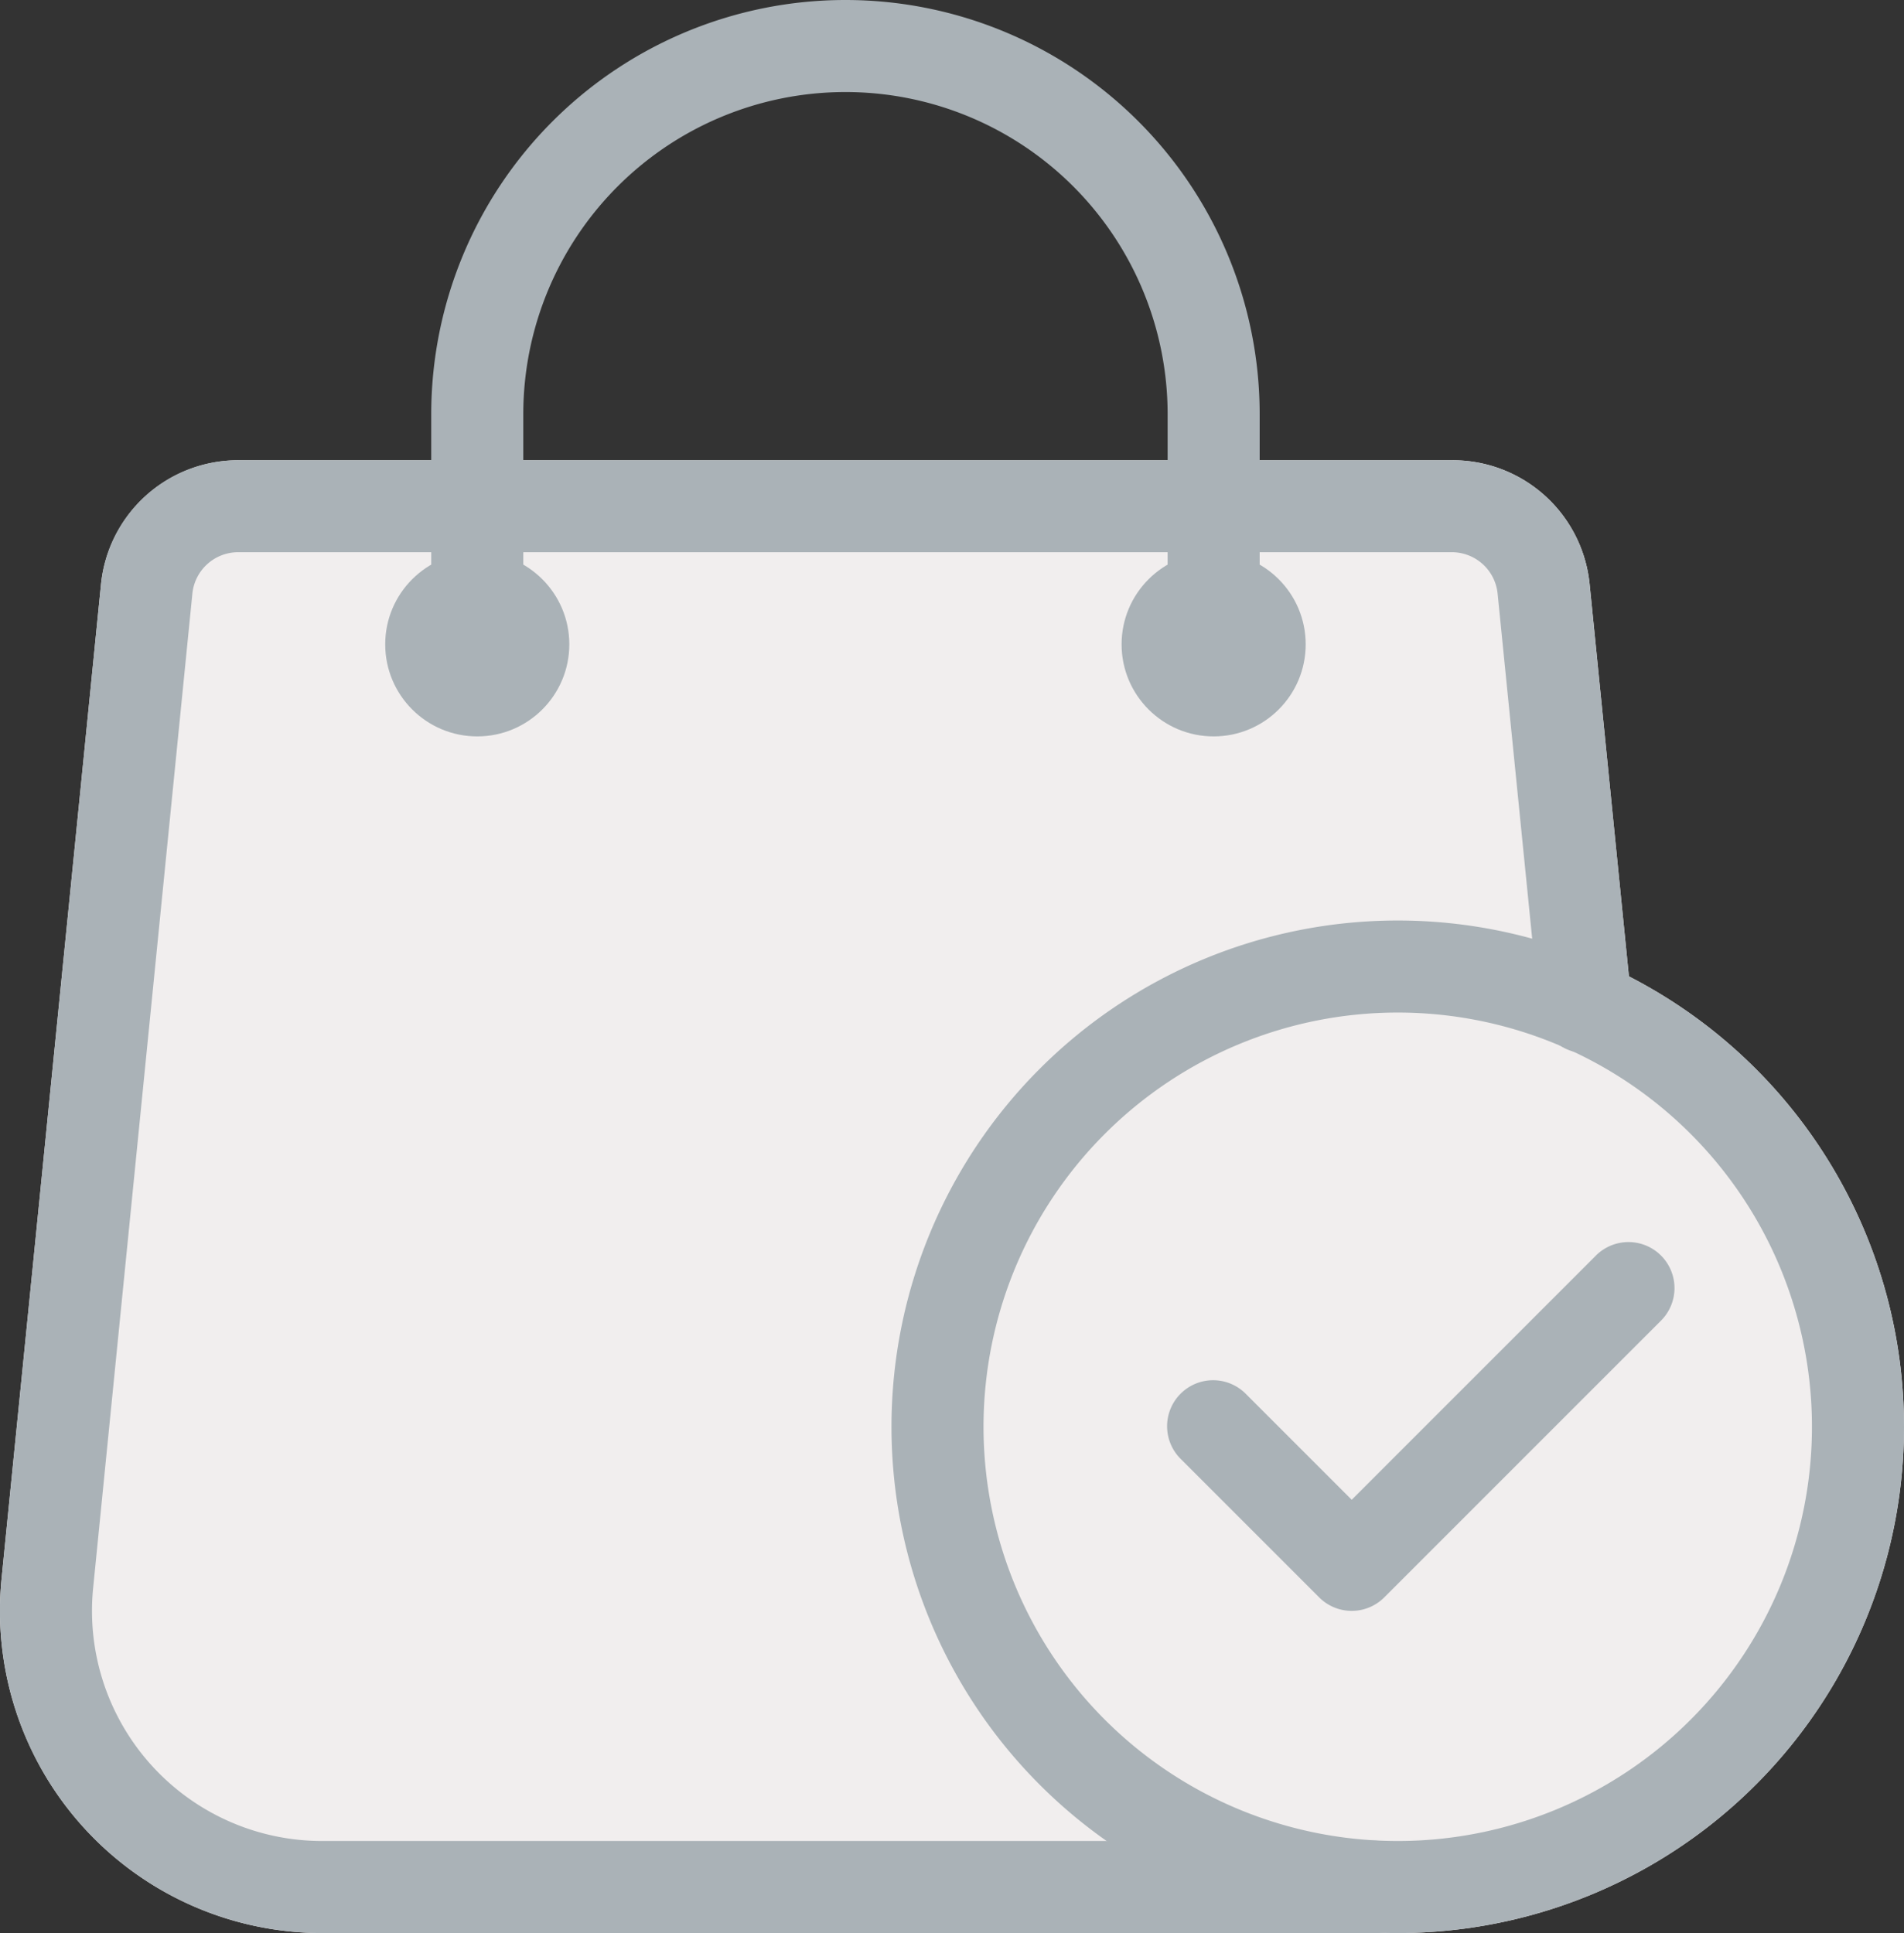 <svg xmlns="http://www.w3.org/2000/svg" width="20.685" height="21" viewBox="0 0 20.685 21">
  <rect x="0" y="0" width="20.685" height="21" fill="#333333" stroke="none"/>
  <g id="svgexport-6_94_" data-name="svgexport-6 (94)" transform="translate(-3.63 -3)">
    <path id="Path_44907" data-name="Path 44907" d="M21.982,25.15,20.9,14.35A1.494,1.494,0,0,0,19.41,13H6.22a1.5,1.5,0,0,0-1.493,1.35l-1.08,10.8A3.5,3.5,0,0,0,7.13,29H18.5a3.5,3.5,0,0,0,3.483-3.85Z" transform="translate(0 -5)" fill="#f1eeee"/>
    <g id="Group_14909" data-name="Group 14909" transform="translate(7.815 3)">
      <circle id="Ellipse_438" data-name="Ellipse 438" cx="1" cy="1" r="1" transform="translate(0 6)" fill="#aab2b7"/>
      <circle id="Ellipse_439" data-name="Ellipse 439" cx="1" cy="1" r="1" transform="translate(8 6)" fill="#aab2b7"/>
      <path id="Path_44908" data-name="Path 44908" d="M21.5,10.5A.5.5,0,0,1,21,10V7.5a3.5,3.5,0,1,0-7,0V10a.5.5,0,0,1-1,0V7.5a4.5,4.5,0,0,1,9,0V10A.5.5,0,0,1,21.5,10.5Z" transform="translate(-12.5 -3)" fill="#aab2b7"/>
    </g>
    <circle id="Ellipse_440" data-name="Ellipse 440" cx="5.5" cy="5.5" r="5.5" transform="translate(13.315 13)" fill="#f1eeee"/>
    <path id="Path_44909" data-name="Path 44909" d="M31,34a.5.5,0,0,1-.353-.146l-1.5-1.5a.5.5,0,1,1,.707-.707L31,32.793l2.647-2.647a.5.5,0,1,1,.707.707l-3,3A.5.5,0,0,1,31,34Z" transform="translate(-12.685 -13.5)" fill="#aab2b7"/>
    <path id="Path_44910" data-name="Path 44910" d="M18.5,29H7.13a3.5,3.5,0,0,1-3.483-3.85l1.08-10.8A1.493,1.493,0,0,1,6.22,13H19.41A1.494,1.494,0,0,1,20.9,14.35l.455,4.539a.5.5,0,1,1-1,.1l-.455-4.54a.5.5,0,0,0-.5-.45H6.22a.5.5,0,0,0-.5.45L4.642,25.25A2.5,2.5,0,0,0,7.13,28H18.49a.52.52,0,0,1,.585.5.488.488,0,0,1-.476.5.811.811,0,0,1-.1,0Z" transform="translate(0 -5)" fill="#aab2b7"/>
    <path id="Path_44911" data-name="Path 44911" d="M28.5,34A5.5,5.5,0,1,1,34,28.5,5.5,5.5,0,0,1,28.5,34Zm0-10A4.5,4.5,0,1,0,33,28.5,4.5,4.5,0,0,0,28.5,24Z" transform="translate(-9.685 -10)" fill="#aab2b7"/>
  </g>
</svg>
